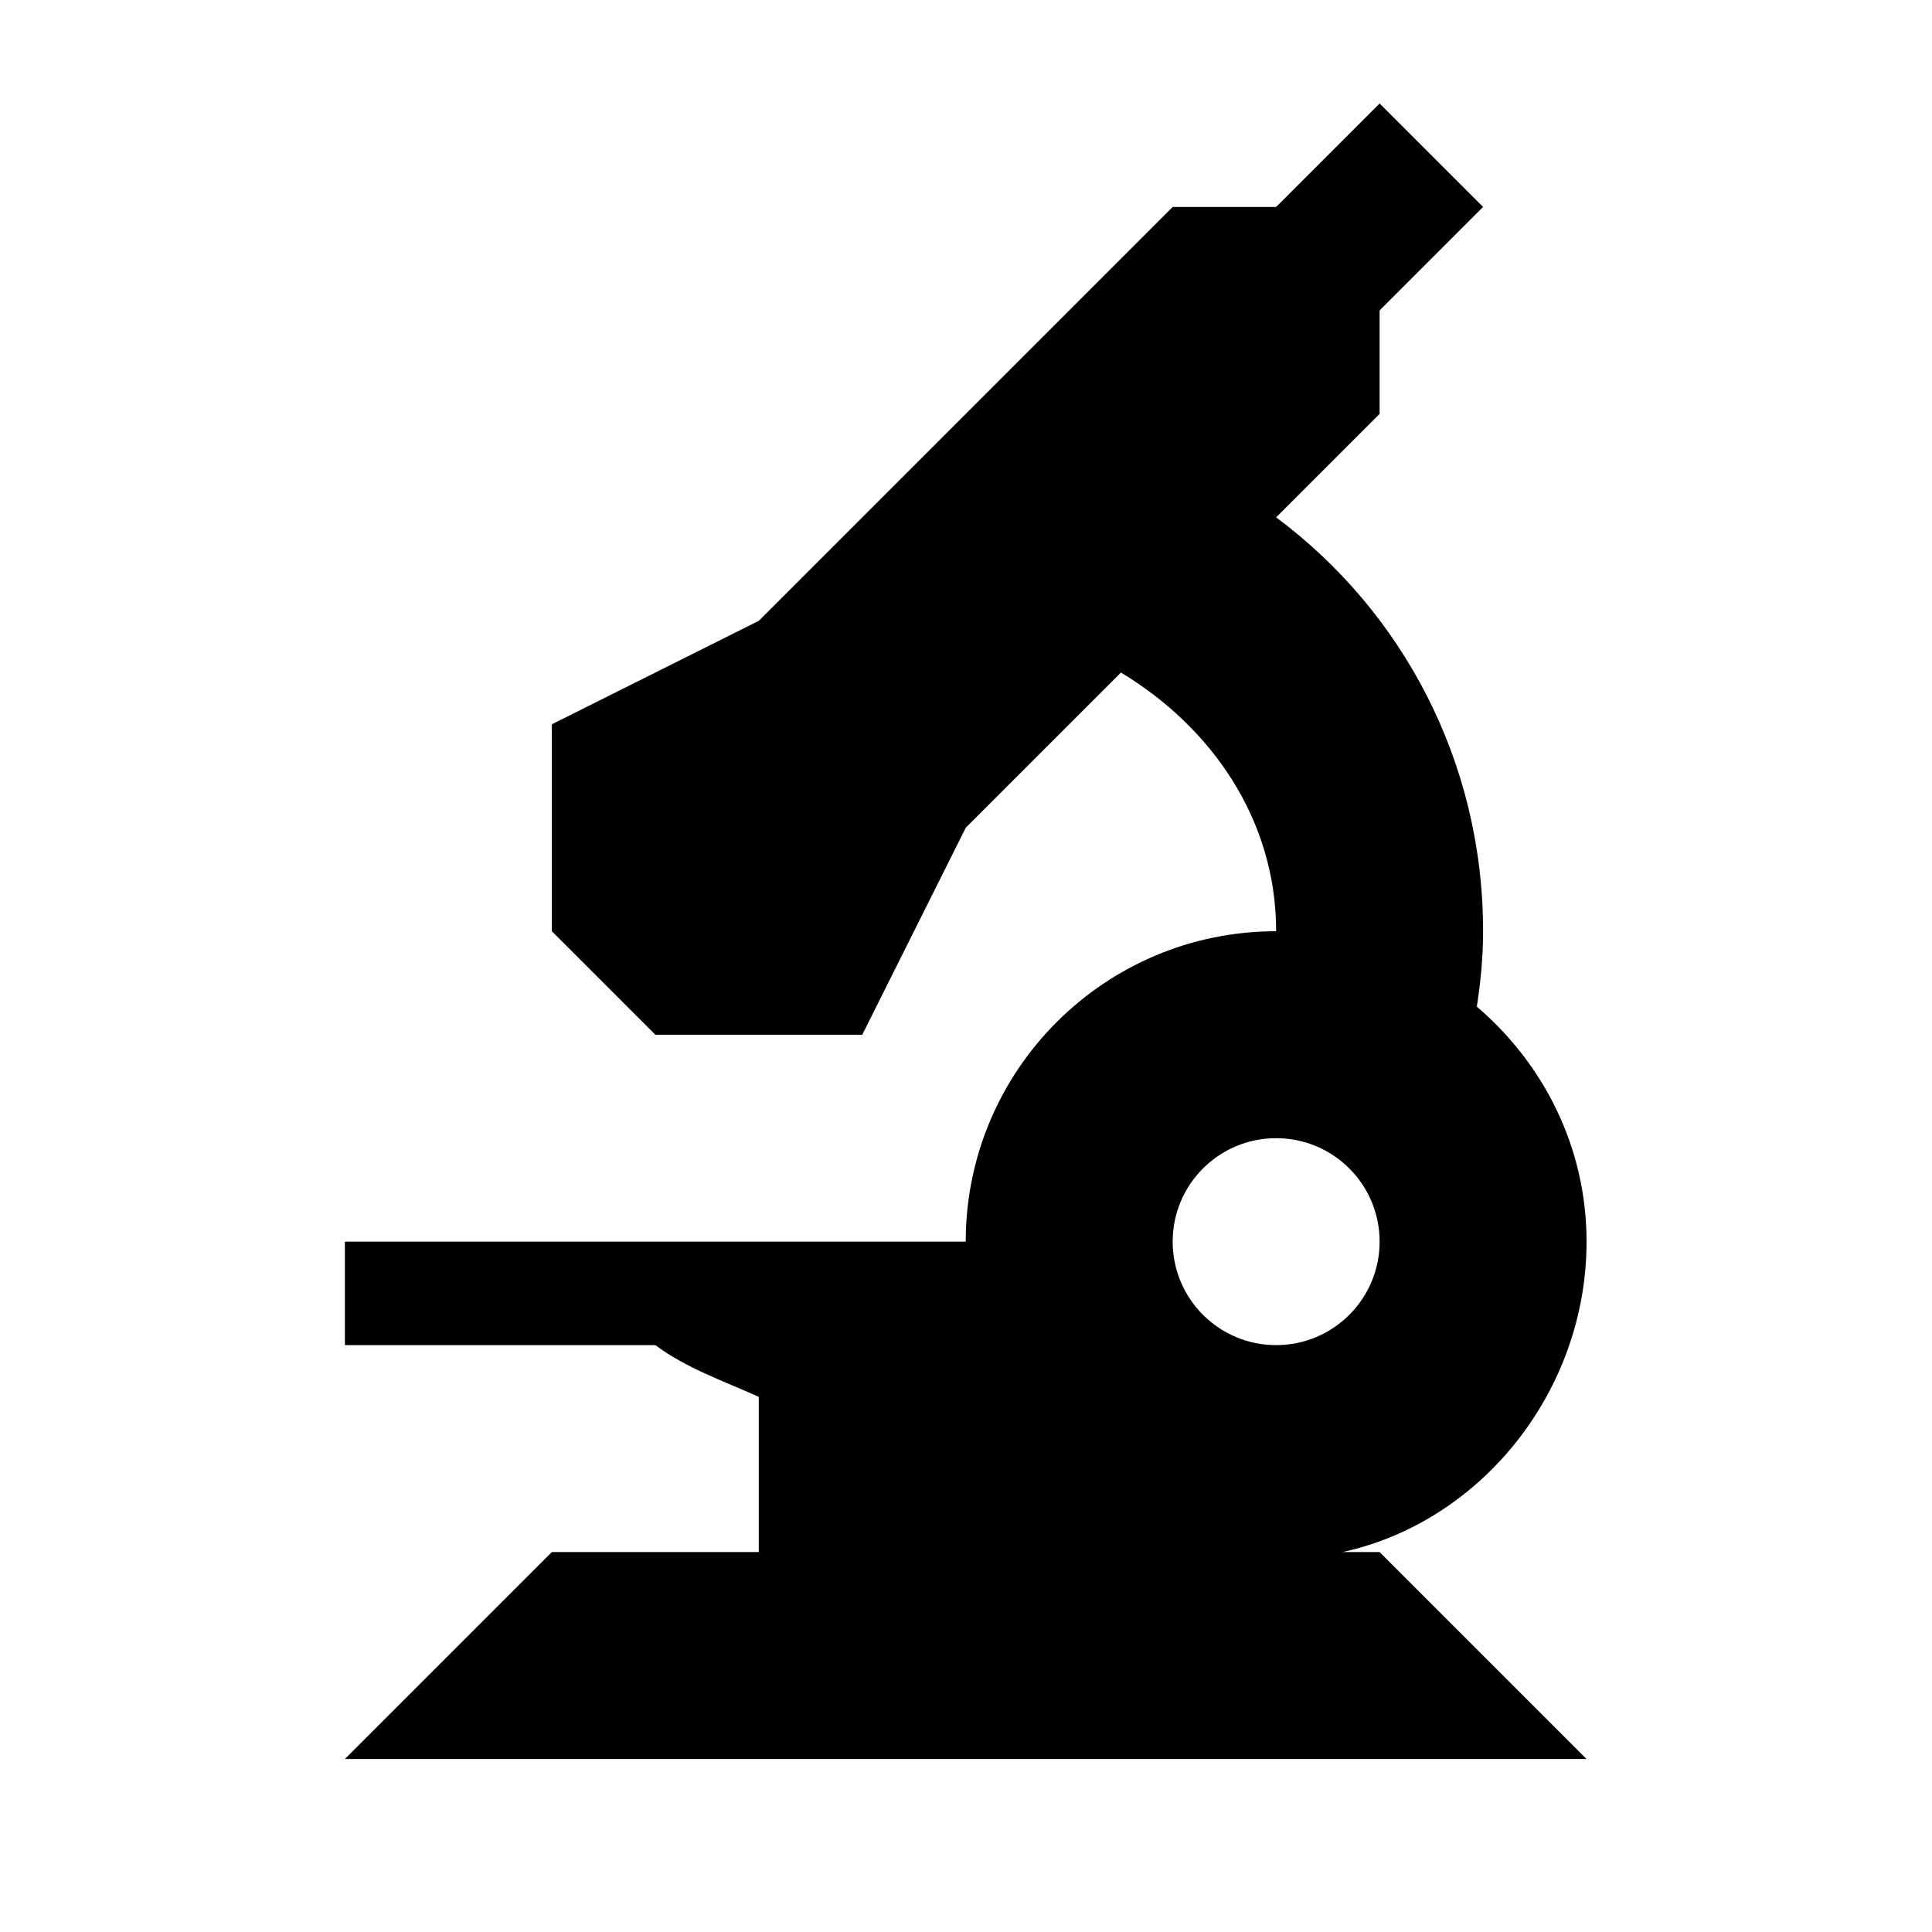 <svg viewBox="0 0 1195 1195" xmlns="http://www.w3.org/2000/svg"><path d="M830.333 960c86.312-18.75 151-100 151-192 0-58.438-26.625-110.125-67.875-145.375 2.375-15.25 3.875-30.75 3.875-46.625 0-104.844-49.875-197.875-128-256l64-64v-64l64-64-64-64-64 64h-64l-256 256-128 64v128l64 64h128l64-128 96-96c55.5 33.406 96 90.438 96 160-106.062 0-192 85.938-192 192h-384v64h192c19.125 14.25 42.062 22.125 64 32v96h-128l-128 128h768l-128-128h-23zm-105-192c0-35.375 28.625-64 64-64s64 28.625 64 64c0 35.312-28.625 64-64 64s-64-28.688-64-64z"/></svg>